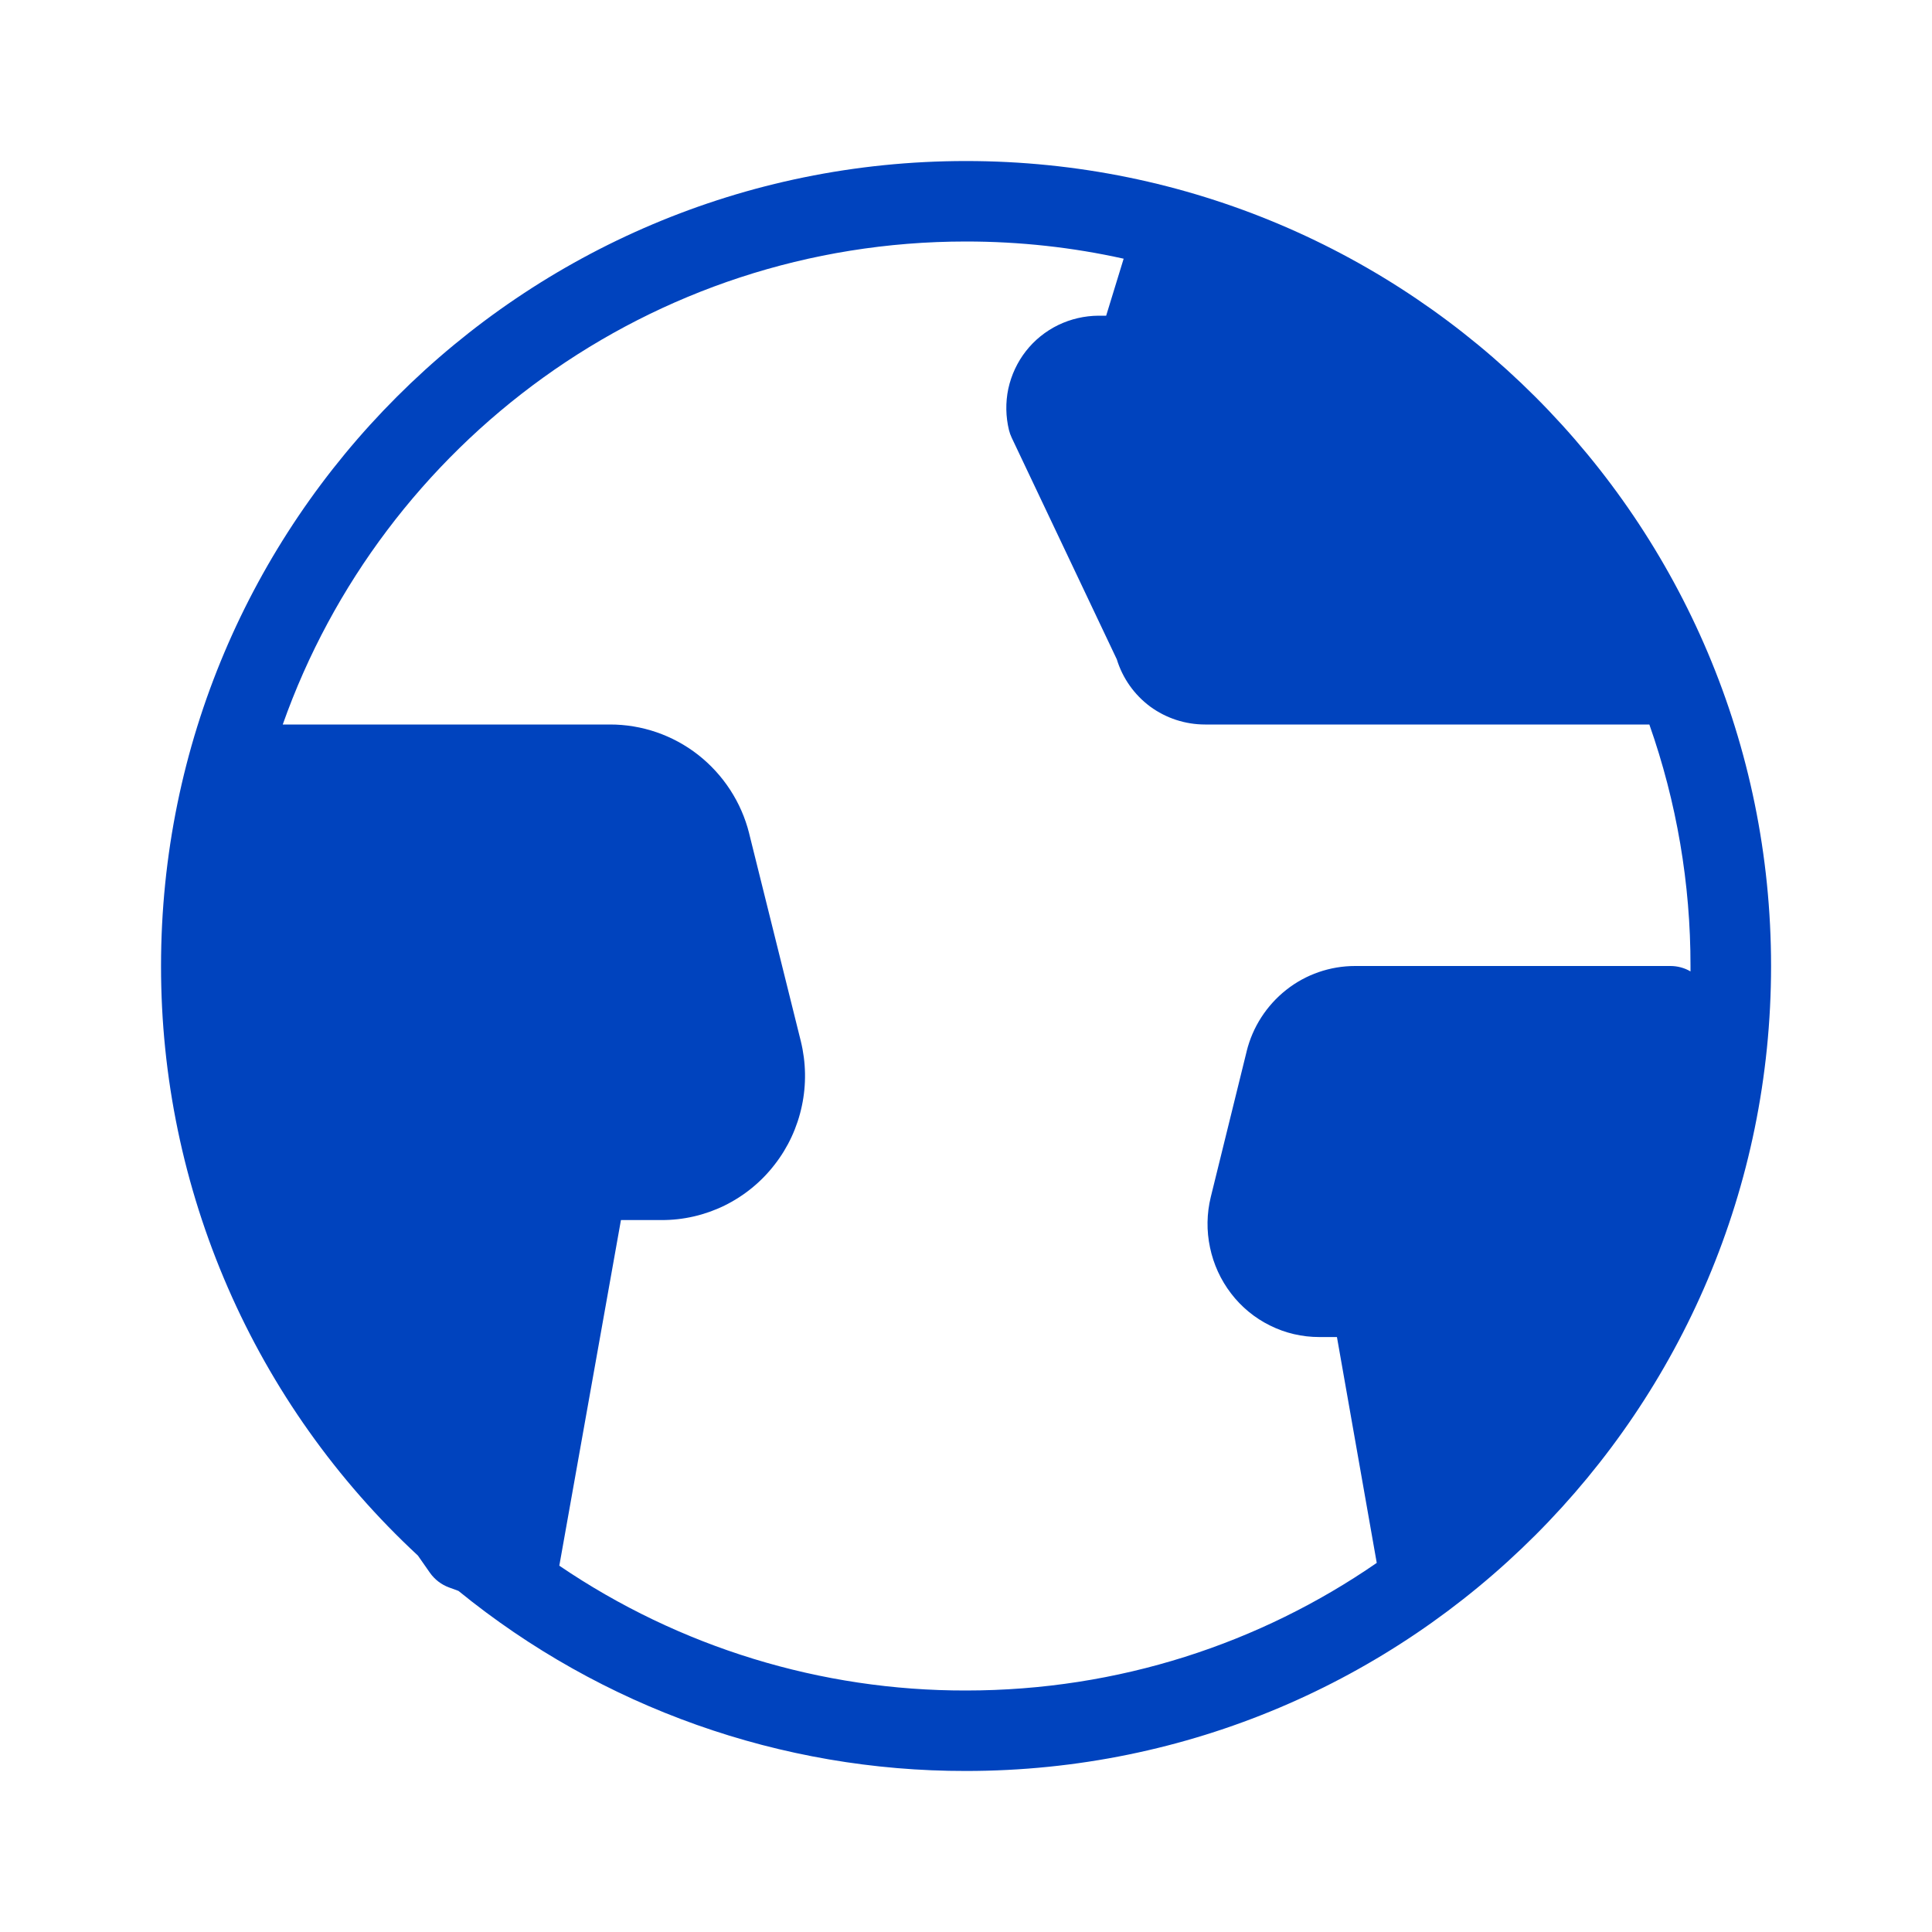 <svg width="20" height="20" viewBox="0 0 20 20" fill="none" xmlns="http://www.w3.org/2000/svg">
<path fill-rule="evenodd" clip-rule="evenodd" d="M4.746 16.469C6.23 17.678 8.086 18.336 10 18.333C14.603 18.333 18.334 14.603 18.334 10C18.334 5.398 14.603 1.667 10 1.667C5.398 1.667 1.667 5.398 1.667 10C1.666 11.146 1.901 12.279 2.359 13.33C2.816 14.38 3.486 15.324 4.326 16.103L4.451 16.282C4.5 16.351 4.569 16.404 4.648 16.433L4.746 16.469ZM17.5 10.056C17.437 10.019 17.365 10 17.292 10H14.028C13.769 10 13.517 10.087 13.314 10.248C13.111 10.409 12.967 10.632 12.905 10.884V10.885L12.534 12.391C12.492 12.562 12.489 12.741 12.526 12.914C12.562 13.087 12.636 13.249 12.744 13.39C12.851 13.53 12.989 13.644 13.148 13.722C13.306 13.801 13.481 13.841 13.657 13.841H13.84L14.252 16.179C13.044 17.013 11.579 17.5 10 17.5C8.499 17.503 7.032 17.052 5.79 16.208L6.428 12.63H6.847C7.074 12.631 7.297 12.579 7.5 12.48C7.703 12.38 7.881 12.235 8.019 12.056C8.158 11.878 8.254 11.67 8.301 11.448C8.348 11.227 8.344 10.998 8.29 10.778L7.755 8.627L7.755 8.626C7.674 8.304 7.488 8.019 7.227 7.814C6.966 7.61 6.644 7.499 6.312 7.5H2.927C3.957 4.587 6.735 2.5 10 2.5C10.56 2.5 11.106 2.561 11.632 2.678L11.451 3.268H11.372C11.227 3.269 11.084 3.302 10.954 3.365C10.823 3.429 10.709 3.521 10.62 3.635C10.531 3.749 10.469 3.882 10.438 4.024C10.408 4.166 10.411 4.313 10.445 4.453C10.452 4.48 10.461 4.506 10.473 4.531L11.561 6.825C11.621 7.021 11.742 7.192 11.906 7.314C12.071 7.435 12.27 7.5 12.475 7.5H17.074C17.357 8.303 17.501 9.149 17.5 10V10.056Z" fill="#0043BE"/>
</svg>
